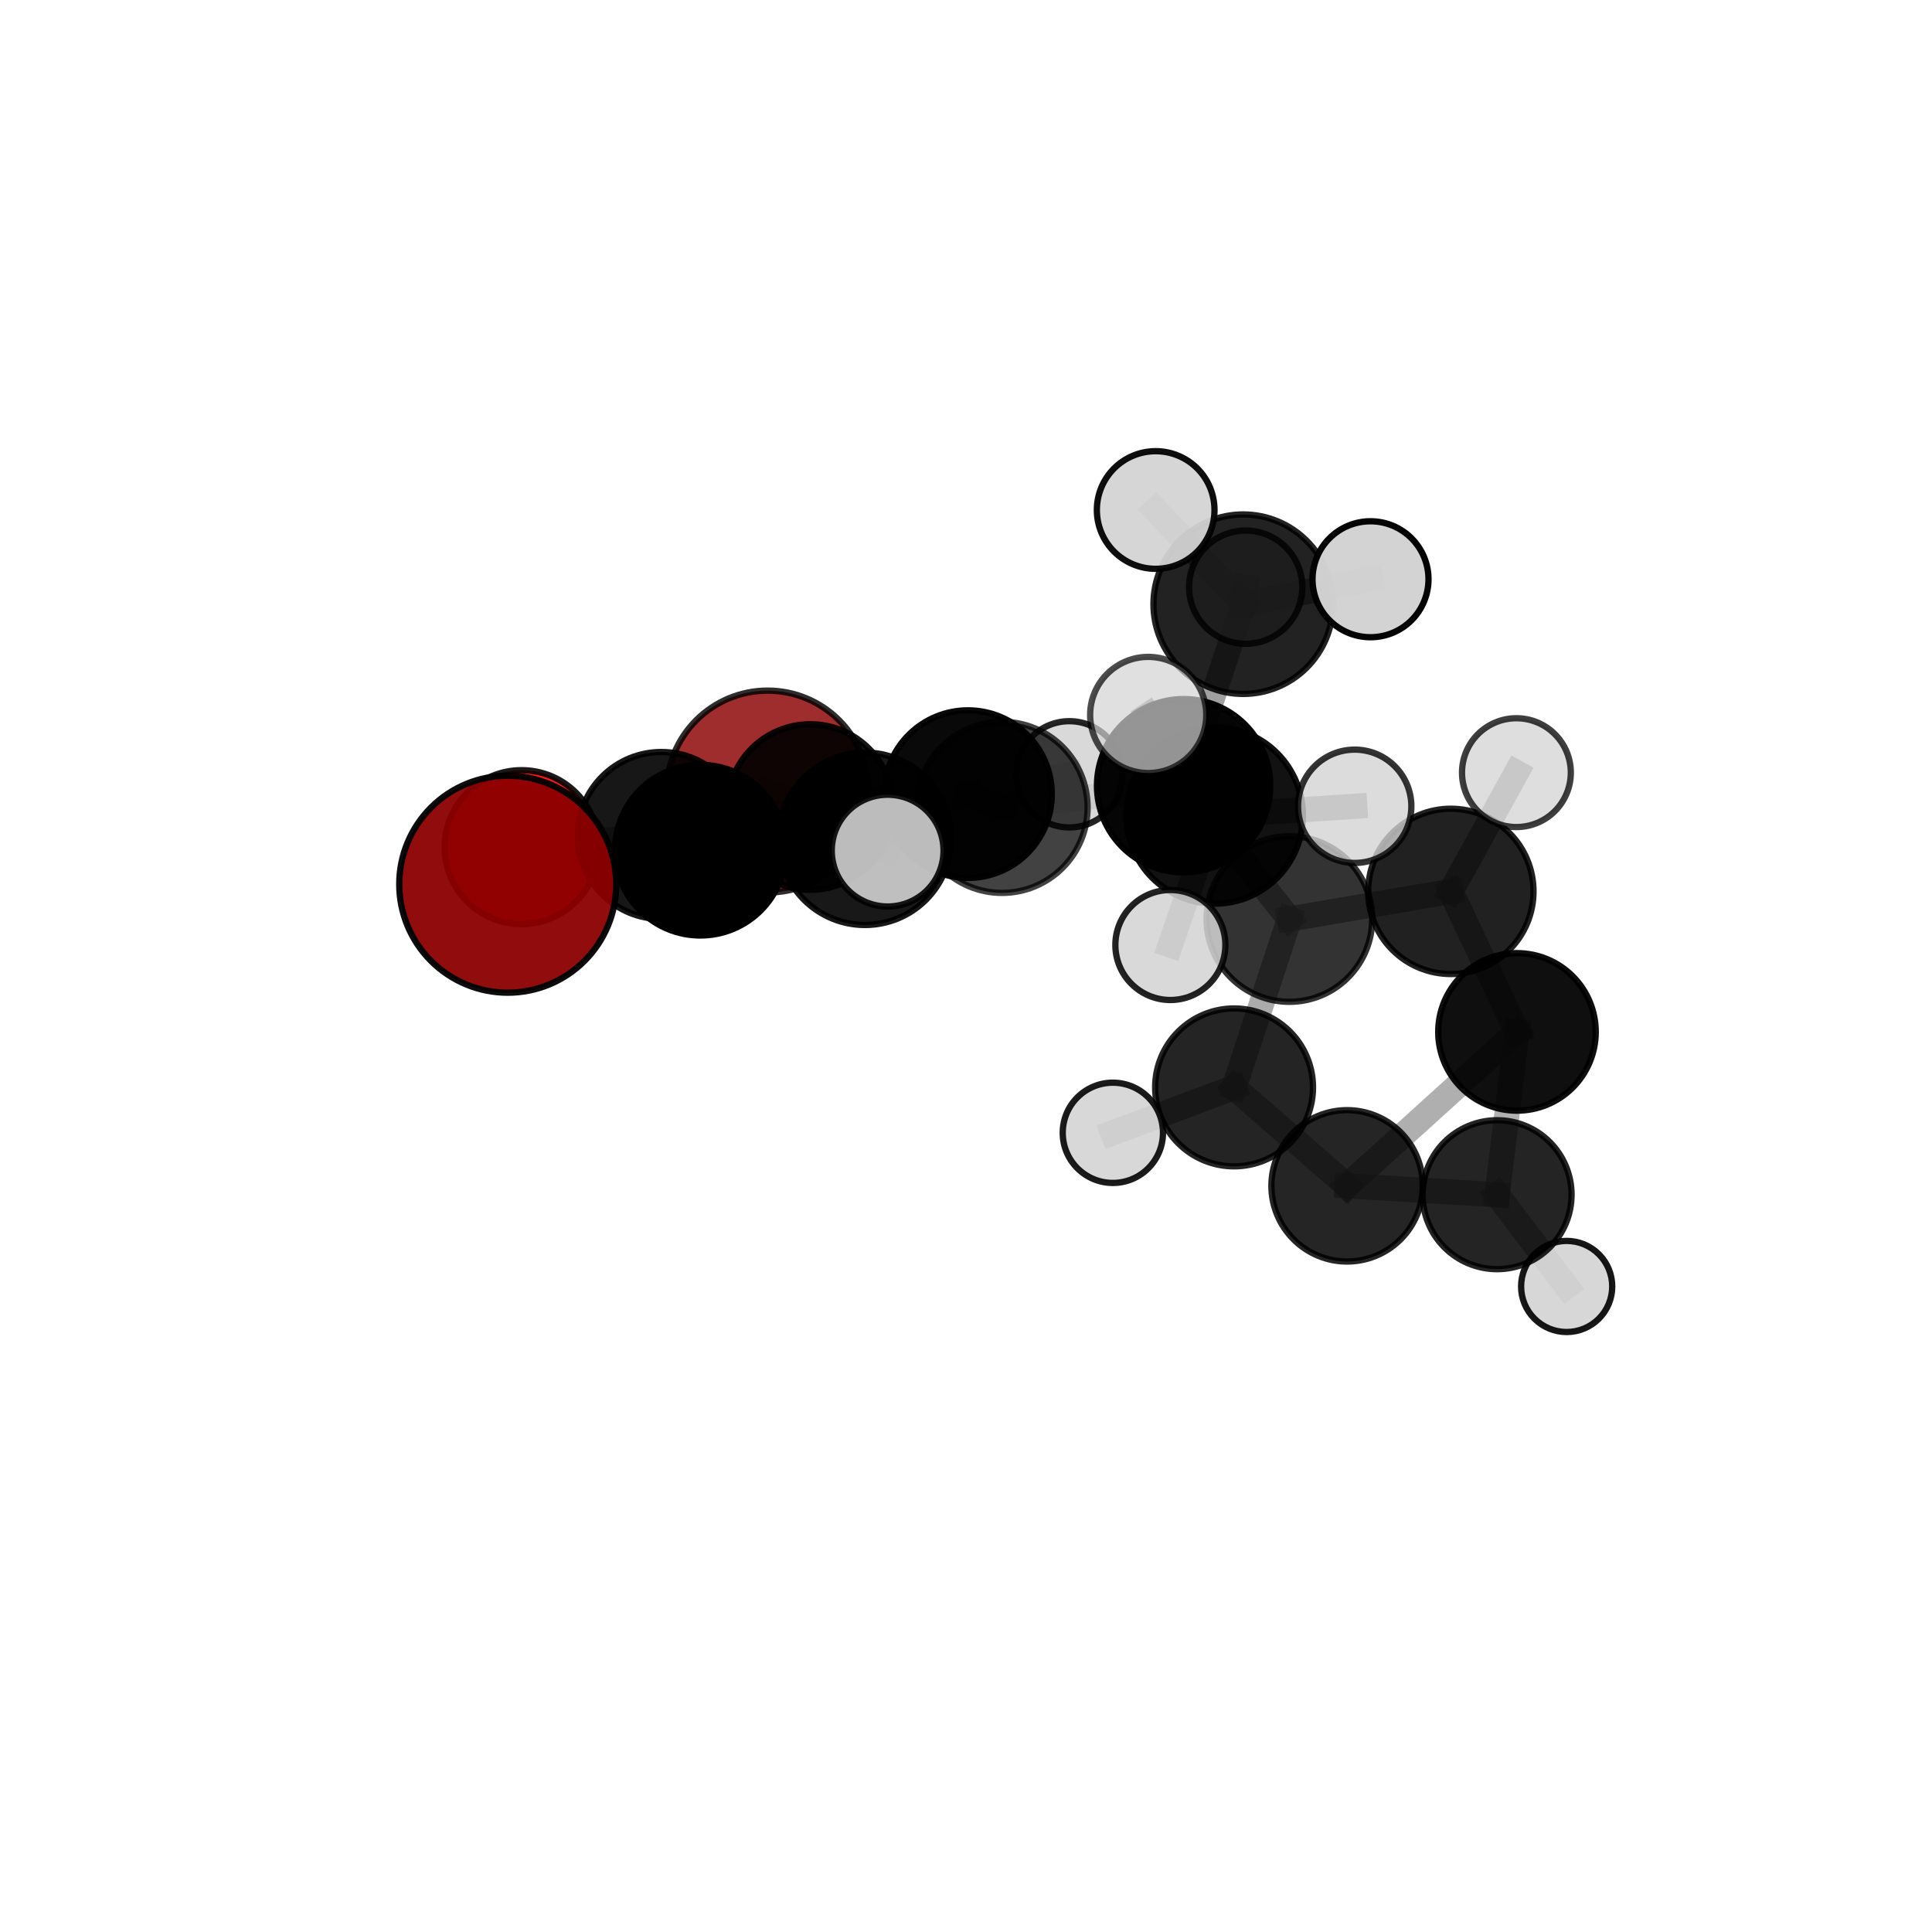 <?xml version="1.0" encoding="utf-8" standalone="no"?>
<!DOCTYPE svg PUBLIC "-//W3C//DTD SVG 1.1//EN"
  "http://www.w3.org/Graphics/SVG/1.1/DTD/svg11.dtd">
<svg xmlns:xlink="http://www.w3.org/1999/xlink" width="153pt" height="153pt" viewBox="0 0 153 153" xmlns="http://www.w3.org/2000/svg" version="1.1">
 <defs>
  <style type="text/css">*{stroke-linejoin: round; stroke-linecap: butt}</style>
 </defs>
 <g id="figure_1">
  <g id="patch_1">
   <path d="M 0 153 
L 153 153 
L 153 0 
L 0 0 
L 0 153 
z
" style="fill: none"/>
  </g>
  <g id="patch_2">
   <path d="M 7.2 145.8 
L 145.8 145.8 
L 145.8 7.2 
L 7.2 7.2 
L 7.2 145.8 
z
" style="fill: none"/>
  </g>
  <g id="axes_1">
   <g id="line2d_1">
    <path d="M 60.791 62.686 
L 64.169 63.911 
" clip-path="url(#p94eaa1f739)" style="fill: none; stroke: #808080; stroke-opacity: 0.671; stroke-width: 2; stroke-linecap: square"/>
   </g>
   <g id="line2d_2">
    <path d="M 64.169 63.911 
L 52.371 66.166 
" clip-path="url(#p94eaa1f739)" style="fill: none; stroke: #808080; stroke-opacity: 0.689; stroke-width: 2; stroke-linecap: square"/>
   </g>
   <g id="line2d_3">
    <path d="M 40.209 70.024 
L 55.466 67.327 
" clip-path="url(#p94eaa1f739)" style="fill: none; stroke: #808080; stroke-opacity: 0.721; stroke-width: 2; stroke-linecap: square"/>
   </g>
   <g id="line2d_4">
    <path d="M 55.466 67.327 
L 52.371 66.166 
" clip-path="url(#p94eaa1f739)" style="fill: none; stroke: #808080; stroke-opacity: 0.704; stroke-width: 2; stroke-linecap: square"/>
   </g>
   <g id="line2d_5">
    <path d="M 41.305 67.089 
L 52.371 66.166 
" clip-path="url(#p94eaa1f739)" style="fill: none; stroke: #808080; stroke-opacity: 0.688; stroke-width: 2; stroke-linecap: square"/>
   </g>
   <g id="line2d_6">
    <path d="M 93.733 62.224 
L 102.11 72.777 
" clip-path="url(#p94eaa1f739)" style="fill: none; stroke: #808080; stroke-opacity: 0.708; stroke-width: 2; stroke-linecap: square"/>
   </g>
   <g id="line2d_7">
    <path d="M 93.733 62.224 
L 79.354 63.936 
" clip-path="url(#p94eaa1f739)" style="fill: none; stroke: #808080; stroke-opacity: 0.724; stroke-width: 2; stroke-linecap: square"/>
   </g>
   <g id="line2d_8">
    <path d="M 93.733 62.224 
L 98.452 47.847 
" clip-path="url(#p94eaa1f739)" style="fill: none; stroke: #808080; stroke-opacity: 0.75; stroke-width: 2; stroke-linecap: square"/>
   </g>
   <g id="line2d_9">
    <path d="M 93.733 62.224 
L 96.193 64.578 
" clip-path="url(#p94eaa1f739)" style="fill: none; stroke: #808080; stroke-opacity: 0.741; stroke-width: 2; stroke-linecap: square"/>
   </g>
   <g id="line2d_10">
    <path d="M 102.11 72.777 
L 114.897 70.591 
" clip-path="url(#p94eaa1f739)" style="fill: none; stroke: #808080; stroke-opacity: 0.684; stroke-width: 2; stroke-linecap: square"/>
   </g>
   <g id="line2d_11">
    <path d="M 102.11 72.777 
L 97.73 86.114 
" clip-path="url(#p94eaa1f739)" style="fill: none; stroke: #808080; stroke-opacity: 0.663; stroke-width: 2; stroke-linecap: square"/>
   </g>
   <g id="line2d_12">
    <path d="M 79.354 63.936 
L 68.499 66.425 
" clip-path="url(#p94eaa1f739)" style="fill: none; stroke: #808080; stroke-opacity: 0.722; stroke-width: 2; stroke-linecap: square"/>
   </g>
   <g id="line2d_13">
    <path d="M 79.354 63.936 
L 76.658 62.888 
" clip-path="url(#p94eaa1f739)" style="fill: none; stroke: #808080; stroke-opacity: 0.707; stroke-width: 2; stroke-linecap: square"/>
   </g>
   <g id="line2d_14">
    <path d="M 98.452 47.847 
L 91.521 40.388 
" clip-path="url(#p94eaa1f739)" style="fill: none; stroke: #808080; stroke-opacity: 0.785; stroke-width: 2; stroke-linecap: square"/>
   </g>
   <g id="line2d_15">
    <path d="M 98.452 47.847 
L 108.533 45.872 
" clip-path="url(#p94eaa1f739)" style="fill: none; stroke: #808080; stroke-opacity: 0.776; stroke-width: 2; stroke-linecap: square"/>
   </g>
   <g id="line2d_16">
    <path d="M 98.452 47.847 
L 98.649 46.5 
" clip-path="url(#p94eaa1f739)" style="fill: none; stroke: #808080; stroke-opacity: 0.763; stroke-width: 2; stroke-linecap: square"/>
   </g>
   <g id="line2d_17">
    <path d="M 96.193 64.578 
L 90.929 56.619 
" clip-path="url(#p94eaa1f739)" style="fill: none; stroke: #808080; stroke-opacity: 0.767; stroke-width: 2; stroke-linecap: square"/>
   </g>
   <g id="line2d_18">
    <path d="M 96.193 64.578 
L 92.684 74.837 
" clip-path="url(#p94eaa1f739)" style="fill: none; stroke: #808080; stroke-opacity: 0.737; stroke-width: 2; stroke-linecap: square"/>
   </g>
   <g id="line2d_19">
    <path d="M 96.193 64.578 
L 107.282 63.852 
" clip-path="url(#p94eaa1f739)" style="fill: none; stroke: #808080; stroke-opacity: 0.753; stroke-width: 2; stroke-linecap: square"/>
   </g>
   <g id="line2d_20">
    <path d="M 114.897 70.591 
L 120.133 81.719 
" clip-path="url(#p94eaa1f739)" style="fill: none; stroke: #808080; stroke-opacity: 0.661; stroke-width: 2; stroke-linecap: square"/>
   </g>
   <g id="line2d_21">
    <path d="M 114.897 70.591 
L 120.089 61.188 
" clip-path="url(#p94eaa1f739)" style="fill: none; stroke: #808080; stroke-opacity: 0.698; stroke-width: 2; stroke-linecap: square"/>
   </g>
   <g id="line2d_22">
    <path d="M 97.73 86.114 
L 106.679 93.91 
" clip-path="url(#p94eaa1f739)" style="fill: none; stroke: #808080; stroke-opacity: 0.623; stroke-width: 2; stroke-linecap: square"/>
   </g>
   <g id="line2d_23">
    <path d="M 97.73 86.114 
L 88.13 89.71 
" clip-path="url(#p94eaa1f739)" style="fill: none; stroke: #808080; stroke-opacity: 0.638; stroke-width: 2; stroke-linecap: square"/>
   </g>
   <g id="line2d_24">
    <path d="M 68.499 66.425 
L 55.466 67.327 
" clip-path="url(#p94eaa1f739)" style="fill: none; stroke: #808080; stroke-opacity: 0.72; stroke-width: 2; stroke-linecap: square"/>
   </g>
   <g id="line2d_25">
    <path d="M 68.499 66.425 
L 70.295 67.363 
" clip-path="url(#p94eaa1f739)" style="fill: none; stroke: #808080; stroke-opacity: 0.734; stroke-width: 2; stroke-linecap: square"/>
   </g>
   <g id="line2d_26">
    <path d="M 76.658 62.888 
L 64.169 63.911 
" clip-path="url(#p94eaa1f739)" style="fill: none; stroke: #808080; stroke-opacity: 0.691; stroke-width: 2; stroke-linecap: square"/>
   </g>
   <g id="line2d_27">
    <path d="M 76.658 62.888 
L 84.686 61.319 
" clip-path="url(#p94eaa1f739)" style="fill: none; stroke: #808080; stroke-opacity: 0.693; stroke-width: 2; stroke-linecap: square"/>
   </g>
   <g id="line2d_28">
    <path d="M 120.133 81.719 
L 118.56 94.612 
" clip-path="url(#p94eaa1f739)" style="fill: none; stroke: #808080; stroke-opacity: 0.616; stroke-width: 2; stroke-linecap: square"/>
   </g>
   <g id="line2d_29">
    <path d="M 106.679 93.91 
L 120.133 81.719 
" clip-path="url(#p94eaa1f739)" style="fill: none; stroke: #808080; stroke-opacity: 0.622; stroke-width: 2; stroke-linecap: square"/>
   </g>
   <g id="line2d_30">
    <path d="M 106.679 93.91 
L 118.56 94.612 
" clip-path="url(#p94eaa1f739)" style="fill: none; stroke: #808080; stroke-opacity: 0.599; stroke-width: 2; stroke-linecap: square"/>
   </g>
   <g id="line2d_31">
    <path d="M 118.56 94.612 
L 124.068 101.878 
" clip-path="url(#p94eaa1f739)" style="fill: none; stroke: #808080; stroke-opacity: 0.576; stroke-width: 2; stroke-linecap: square"/>
   </g>
   <g id="Path3DCollection_1">
    <path d="M 60.791 70.681 
C 62.911 70.681 64.945 69.839 66.444 68.34 
C 67.944 66.84 68.786 64.807 68.786 62.686 
C 68.786 60.566 67.944 58.532 66.444 57.033 
C 64.945 55.534 62.911 54.691 60.791 54.691 
C 58.671 54.691 56.637 55.534 55.138 57.033 
C 53.639 58.532 52.796 60.566 52.796 62.686 
C 52.796 64.807 53.639 66.84 55.138 68.34 
C 56.637 69.839 58.671 70.681 60.791 70.681 
z
" clip-path="url(#p94eaa1f739)" style="fill: #8b0000; fill-opacity: 0.821; stroke: #000000; stroke-opacity: 0.821; stroke-width: 0.5"/>
    <path d="M 124.068 105.486 
C 125.025 105.486 125.943 105.106 126.62 104.429 
C 127.296 103.753 127.677 102.835 127.677 101.878 
C 127.677 100.921 127.296 100.003 126.62 99.327 
C 125.943 98.65 125.025 98.27 124.068 98.27 
C 123.111 98.27 122.193 98.65 121.517 99.327 
C 120.84 100.003 120.46 100.921 120.46 101.878 
C 120.46 102.835 120.84 103.753 121.517 104.429 
C 122.193 105.106 123.111 105.486 124.068 105.486 
z
" clip-path="url(#p94eaa1f739)" style="fill: #d3d3d3; fill-opacity: 0.909; stroke: #000000; stroke-opacity: 0.909; stroke-width: 0.5"/>
    <path d="M 84.686 65.527 
C 85.802 65.527 86.872 65.084 87.661 64.295 
C 88.45 63.506 88.894 62.435 88.894 61.319 
C 88.894 60.203 88.45 59.133 87.661 58.344 
C 86.872 57.555 85.802 57.112 84.686 57.112 
C 83.57 57.112 82.5 57.555 81.711 58.344 
C 80.922 59.133 80.478 60.203 80.478 61.319 
C 80.478 62.435 80.922 63.506 81.711 64.295 
C 82.5 65.084 83.57 65.527 84.686 65.527 
z
" clip-path="url(#p94eaa1f739)" style="fill: #d3d3d3; fill-opacity: 0.854; stroke: #000000; stroke-opacity: 0.854; stroke-width: 0.5"/>
    <path d="M 64.169 70.467 
C 65.908 70.467 67.575 69.776 68.805 68.546 
C 70.034 67.317 70.725 65.649 70.725 63.911 
C 70.725 62.172 70.034 60.504 68.805 59.275 
C 67.575 58.045 65.908 57.355 64.169 57.355 
C 62.43 57.355 60.763 58.045 59.533 59.275 
C 58.304 60.504 57.613 62.172 57.613 63.911 
C 57.613 65.649 58.304 67.317 59.533 68.546 
C 60.763 69.776 62.43 70.467 64.169 70.467 
z
" clip-path="url(#p94eaa1f739)" style="fill-opacity: 0.914; stroke: #000000; stroke-opacity: 0.914; stroke-width: 0.5"/>
    <path d="M 118.56 100.509 
C 120.124 100.509 121.624 99.888 122.73 98.782 
C 123.836 97.676 124.457 96.176 124.457 94.612 
C 124.457 93.048 123.836 91.547 122.73 90.441 
C 121.624 89.335 120.124 88.714 118.56 88.714 
C 116.996 88.714 115.496 89.335 114.39 90.441 
C 113.284 91.547 112.662 93.048 112.662 94.612 
C 112.662 96.176 113.284 97.676 114.39 98.782 
C 115.496 99.888 116.996 100.509 118.56 100.509 
z
" clip-path="url(#p94eaa1f739)" style="fill-opacity: 0.857; stroke: #000000; stroke-opacity: 0.857; stroke-width: 0.5"/>
    <path d="M 41.305 73.187 
C 42.922 73.187 44.473 72.544 45.617 71.401 
C 46.76 70.257 47.403 68.706 47.403 67.089 
C 47.403 65.472 46.76 63.921 45.617 62.777 
C 44.473 61.634 42.922 60.992 41.305 60.992 
C 39.688 60.992 38.137 61.634 36.994 62.777 
C 35.85 63.921 35.208 65.472 35.208 67.089 
C 35.208 68.706 35.85 70.257 36.994 71.401 
C 38.137 72.544 39.688 73.187 41.305 73.187 
z
" clip-path="url(#p94eaa1f739)" style="fill: #ff0000; fill-opacity: 0.897; stroke: #000000; stroke-opacity: 0.897; stroke-width: 0.5"/>
    <path d="M 76.658 69.524 
C 78.418 69.524 80.106 68.825 81.351 67.581 
C 82.595 66.336 83.294 64.648 83.294 62.888 
C 83.294 61.128 82.595 59.441 81.351 58.196 
C 80.106 56.952 78.418 56.253 76.658 56.253 
C 74.899 56.253 73.211 56.952 71.966 58.196 
C 70.722 59.441 70.023 61.128 70.023 62.888 
C 70.023 64.648 70.722 66.336 71.966 67.581 
C 73.211 68.825 74.899 69.524 76.658 69.524 
z
" clip-path="url(#p94eaa1f739)" style="fill-opacity: 0.962; stroke: #000000; stroke-opacity: 0.962; stroke-width: 0.5"/>
    <path d="M 120.133 87.956 
C 121.788 87.956 123.374 87.299 124.544 86.129 
C 125.713 84.959 126.371 83.373 126.371 81.719 
C 126.371 80.065 125.713 78.478 124.544 77.309 
C 123.374 76.139 121.788 75.482 120.133 75.482 
C 118.479 75.482 116.893 76.139 115.723 77.309 
C 114.554 78.478 113.896 80.065 113.896 81.719 
C 113.896 83.373 114.554 84.959 115.723 86.129 
C 116.893 87.299 118.479 87.956 120.133 87.956 
z
" clip-path="url(#p94eaa1f739)" style="fill-opacity: 0.938; stroke: #000000; stroke-opacity: 0.938; stroke-width: 0.5"/>
    <path d="M 106.679 99.903 
C 108.268 99.903 109.793 99.272 110.917 98.148 
C 112.041 97.024 112.672 95.499 112.672 93.91 
C 112.672 92.32 112.041 90.795 110.917 89.671 
C 109.793 88.548 108.268 87.916 106.679 87.916 
C 105.089 87.916 103.565 88.548 102.441 89.671 
C 101.317 90.795 100.685 92.32 100.685 93.91 
C 100.685 95.499 101.317 97.024 102.441 98.148 
C 103.565 99.272 105.089 99.903 106.679 99.903 
z
" clip-path="url(#p94eaa1f739)" style="fill-opacity: 0.854; stroke: #000000; stroke-opacity: 0.854; stroke-width: 0.5"/>
    <path d="M 52.371 72.778 
C 54.125 72.778 55.807 72.081 57.047 70.841 
C 58.287 69.601 58.984 67.919 58.984 66.166 
C 58.984 64.412 58.287 62.73 57.047 61.49 
C 55.807 60.25 54.125 59.553 52.371 59.553 
C 50.618 59.553 48.936 60.25 47.696 61.49 
C 46.456 62.73 45.759 64.412 45.759 66.166 
C 45.759 67.919 46.456 69.601 47.696 70.841 
C 48.936 72.081 50.618 72.778 52.371 72.778 
z
" clip-path="url(#p94eaa1f739)" style="fill-opacity: 0.907; stroke: #000000; stroke-opacity: 0.907; stroke-width: 0.5"/>
    <path d="M 98.649 50.983 
C 99.838 50.983 100.978 50.511 101.819 49.67 
C 102.66 48.829 103.132 47.689 103.132 46.5 
C 103.132 45.311 102.66 44.17 101.819 43.33 
C 100.978 42.489 99.838 42.017 98.649 42.017 
C 97.46 42.017 96.32 42.489 95.479 43.33 
C 94.638 44.17 94.166 45.311 94.166 46.5 
C 94.166 47.689 94.638 48.829 95.479 49.67 
C 96.32 50.511 97.46 50.983 98.649 50.983 
z
" clip-path="url(#p94eaa1f739)" style="fill: #d3d3d3; fill-opacity: 0.801; stroke: #000000; stroke-opacity: 0.801; stroke-width: 0.5"/>
    <path d="M 114.897 77.136 
C 116.633 77.136 118.298 76.447 119.525 75.219 
C 120.753 73.992 121.443 72.327 121.443 70.591 
C 121.443 68.855 120.753 67.19 119.525 65.962 
C 118.298 64.735 116.633 64.045 114.897 64.045 
C 113.161 64.045 111.496 64.735 110.268 65.962 
C 109.041 67.19 108.351 68.855 108.351 70.591 
C 108.351 72.327 109.041 73.992 110.268 75.219 
C 111.496 76.447 113.161 77.136 114.897 77.136 
z
" clip-path="url(#p94eaa1f739)" style="fill-opacity: 0.871; stroke: #000000; stroke-opacity: 0.871; stroke-width: 0.5"/>
    <path d="M 120.089 65.496 
C 121.231 65.496 122.327 65.042 123.135 64.235 
C 123.943 63.427 124.397 62.331 124.397 61.188 
C 124.397 60.045 123.943 58.949 123.135 58.141 
C 122.327 57.333 121.231 56.879 120.089 56.879 
C 118.946 56.879 117.85 57.333 117.042 58.141 
C 116.234 58.949 115.78 60.045 115.78 61.188 
C 115.78 62.331 116.234 63.427 117.042 64.235 
C 117.85 65.042 118.946 65.496 120.089 65.496 
z
" clip-path="url(#p94eaa1f739)" style="fill: #d3d3d3; fill-opacity: 0.756; stroke: #000000; stroke-opacity: 0.756; stroke-width: 0.5"/>
    <path d="M 97.73 92.366 
C 99.388 92.366 100.979 91.707 102.151 90.534 
C 103.324 89.362 103.982 87.772 103.982 86.114 
C 103.982 84.456 103.324 82.865 102.151 81.693 
C 100.979 80.521 99.388 79.862 97.73 79.862 
C 96.072 79.862 94.482 80.521 93.31 81.693 
C 92.137 82.865 91.479 84.456 91.479 86.114 
C 91.479 87.772 92.137 89.362 93.31 90.534 
C 94.482 91.707 96.072 92.366 97.73 92.366 
z
" clip-path="url(#p94eaa1f739)" style="fill-opacity: 0.856; stroke: #000000; stroke-opacity: 0.856; stroke-width: 0.5"/>
    <path d="M 102.11 79.336 
C 103.849 79.336 105.518 78.645 106.748 77.415 
C 107.978 76.185 108.669 74.517 108.669 72.777 
C 108.669 71.038 107.978 69.369 106.748 68.139 
C 105.518 66.909 103.849 66.218 102.11 66.218 
C 100.37 66.218 98.702 66.909 97.472 68.139 
C 96.242 69.369 95.55 71.038 95.55 72.777 
C 95.55 74.517 96.242 76.185 97.472 77.415 
C 98.702 78.645 100.37 79.336 102.11 79.336 
z
" clip-path="url(#p94eaa1f739)" style="fill-opacity: 0.798; stroke: #000000; stroke-opacity: 0.798; stroke-width: 0.5"/>
    <path d="M 88.13 93.68 
C 89.183 93.68 90.193 93.262 90.937 92.517 
C 91.682 91.773 92.1 90.763 92.1 89.71 
C 92.1 88.657 91.682 87.647 90.937 86.903 
C 90.193 86.158 89.183 85.74 88.13 85.74 
C 87.077 85.74 86.067 86.158 85.322 86.903 
C 84.578 87.647 84.16 88.657 84.16 89.71 
C 84.16 90.763 84.578 91.773 85.322 92.517 
C 86.067 93.262 87.077 93.68 88.13 93.68 
z
" clip-path="url(#p94eaa1f739)" style="fill: #d3d3d3; fill-opacity: 0.894; stroke: #000000; stroke-opacity: 0.894; stroke-width: 0.5"/>
    <path d="M 79.354 70.711 
C 81.15 70.711 82.874 69.997 84.144 68.726 
C 85.415 67.456 86.129 65.733 86.129 63.936 
C 86.129 62.139 85.415 60.416 84.144 59.145 
C 82.874 57.875 81.15 57.161 79.354 57.161 
C 77.557 57.161 75.834 57.875 74.563 59.145 
C 73.293 60.416 72.579 62.139 72.579 63.936 
C 72.579 65.733 73.293 67.456 74.563 68.726 
C 75.834 69.997 77.557 70.711 79.354 70.711 
z
" clip-path="url(#p94eaa1f739)" style="fill-opacity: 0.74; stroke: #000000; stroke-opacity: 0.74; stroke-width: 0.5"/>
    <path d="M 98.452 54.954 
C 100.337 54.954 102.144 54.205 103.477 52.873 
C 104.81 51.54 105.559 49.732 105.559 47.847 
C 105.559 45.962 104.81 44.154 103.477 42.822 
C 102.144 41.489 100.337 40.74 98.452 40.74 
C 96.567 40.74 94.759 41.489 93.426 42.822 
C 92.093 44.154 91.345 45.962 91.345 47.847 
C 91.345 49.732 92.093 51.54 93.426 52.873 
C 94.759 54.205 96.567 54.954 98.452 54.954 
z
" clip-path="url(#p94eaa1f739)" style="fill-opacity: 0.866; stroke: #000000; stroke-opacity: 0.866; stroke-width: 0.5"/>
    <path d="M 55.466 74.084 
C 57.257 74.084 58.976 73.372 60.243 72.105 
C 61.51 70.838 62.222 69.119 62.222 67.327 
C 62.222 65.535 61.51 63.817 60.243 62.55 
C 58.976 61.282 57.257 60.571 55.466 60.571 
C 53.674 60.571 51.955 61.282 50.688 62.55 
C 49.421 63.817 48.709 65.535 48.709 67.327 
C 48.709 69.119 49.421 70.838 50.688 72.105 
C 51.955 73.372 53.674 74.084 55.466 74.084 
z
" clip-path="url(#p94eaa1f739)" style="stroke: #000000; stroke-width: 0.5"/>
    <path d="M 93.733 69.086 
C 95.553 69.086 97.299 68.363 98.586 67.076 
C 99.872 65.789 100.596 64.044 100.596 62.224 
C 100.596 60.404 99.872 58.658 98.586 57.372 
C 97.299 56.085 95.553 55.362 93.733 55.362 
C 91.913 55.362 90.168 56.085 88.881 57.372 
C 87.594 58.658 86.871 60.404 86.871 62.224 
C 86.871 64.044 87.594 65.789 88.881 67.076 
C 90.168 68.363 91.913 69.086 93.733 69.086 
z
" clip-path="url(#p94eaa1f739)" style="fill-opacity: 0.979; stroke: #000000; stroke-opacity: 0.979; stroke-width: 0.5"/>
    <path d="M 91.521 45.047 
C 92.757 45.047 93.942 44.556 94.815 43.682 
C 95.689 42.809 96.179 41.624 96.179 40.388 
C 96.179 39.153 95.689 37.968 94.815 37.094 
C 93.942 36.221 92.757 35.73 91.521 35.73 
C 90.286 35.73 89.101 36.221 88.227 37.094 
C 87.354 37.968 86.863 39.153 86.863 40.388 
C 86.863 41.624 87.354 42.809 88.227 43.682 
C 89.101 44.556 90.286 45.047 91.521 45.047 
z
" clip-path="url(#p94eaa1f739)" style="fill: #d3d3d3; fill-opacity: 0.945; stroke: #000000; stroke-opacity: 0.945; stroke-width: 0.5"/>
    <path d="M 108.533 50.464 
C 109.751 50.464 110.919 49.981 111.781 49.119 
C 112.642 48.258 113.126 47.09 113.126 45.872 
C 113.126 44.654 112.642 43.486 111.781 42.625 
C 110.919 41.764 109.751 41.28 108.533 41.28 
C 107.315 41.28 106.147 41.764 105.286 42.625 
C 104.425 43.486 103.941 44.654 103.941 45.872 
C 103.941 47.09 104.425 48.258 105.286 49.119 
C 106.147 49.981 107.315 50.464 108.533 50.464 
z
" clip-path="url(#p94eaa1f739)" style="fill: #d3d3d3; fill-opacity: 0.981; stroke: #000000; stroke-opacity: 0.981; stroke-width: 0.5"/>
    <path d="M 68.499 73.252 
C 70.31 73.252 72.046 72.533 73.327 71.253 
C 74.607 69.973 75.326 68.236 75.326 66.425 
C 75.326 64.615 74.607 62.878 73.327 61.598 
C 72.046 60.318 70.31 59.598 68.499 59.598 
C 66.689 59.598 64.952 60.318 63.672 61.598 
C 62.392 62.878 61.672 64.615 61.672 66.425 
C 61.672 68.236 62.392 69.973 63.672 71.253 
C 64.952 72.533 66.689 73.252 68.499 73.252 
z
" clip-path="url(#p94eaa1f739)" style="fill-opacity: 0.906; stroke: #000000; stroke-opacity: 0.906; stroke-width: 0.5"/>
    <path d="M 40.209 78.615 
C 42.488 78.615 44.673 77.71 46.284 76.099 
C 47.896 74.487 48.801 72.302 48.801 70.024 
C 48.801 67.745 47.896 65.56 46.284 63.948 
C 44.673 62.337 42.488 61.432 40.209 61.432 
C 37.931 61.432 35.745 62.337 34.134 63.948 
C 32.523 65.56 31.618 67.745 31.618 70.024 
C 31.618 72.302 32.523 74.487 34.134 76.099 
C 35.745 77.71 37.931 78.615 40.209 78.615 
z
" clip-path="url(#p94eaa1f739)" style="fill: #8b0000; fill-opacity: 0.946; stroke: #000000; stroke-opacity: 0.946; stroke-width: 0.5"/>
    <path d="M 70.295 71.788 
C 71.469 71.788 72.594 71.322 73.424 70.492 
C 74.254 69.662 74.721 68.536 74.721 67.363 
C 74.721 66.189 74.254 65.063 73.424 64.233 
C 72.594 63.403 71.469 62.937 70.295 62.937 
C 69.121 62.937 67.995 63.403 67.165 64.233 
C 66.335 65.063 65.869 66.189 65.869 67.363 
C 65.869 68.536 66.335 69.662 67.165 70.492 
C 67.995 71.322 69.121 71.788 70.295 71.788 
z
" clip-path="url(#p94eaa1f739)" style="fill: #d3d3d3; fill-opacity: 0.892; stroke: #000000; stroke-opacity: 0.892; stroke-width: 0.5"/>
    <path d="M 96.193 71.563 
C 98.046 71.563 99.823 70.827 101.133 69.517 
C 102.443 68.207 103.179 66.43 103.179 64.578 
C 103.179 62.725 102.443 60.948 101.133 59.638 
C 99.823 58.328 98.046 57.592 96.193 57.592 
C 94.341 57.592 92.564 58.328 91.254 59.638 
C 89.944 60.948 89.208 62.725 89.208 64.578 
C 89.208 66.43 89.944 68.207 91.254 69.517 
C 92.564 70.827 94.341 71.563 96.193 71.563 
z
" clip-path="url(#p94eaa1f739)" style="fill-opacity: 0.927; stroke: #000000; stroke-opacity: 0.927; stroke-width: 0.5"/>
    <path d="M 107.282 68.338 
C 108.472 68.338 109.613 67.866 110.455 67.024 
C 111.296 66.183 111.769 65.041 111.769 63.852 
C 111.769 62.662 111.296 61.52 110.455 60.679 
C 109.613 59.837 108.472 59.365 107.282 59.365 
C 106.092 59.365 104.951 59.837 104.109 60.679 
C 103.268 61.52 102.795 62.662 102.795 63.852 
C 102.795 65.041 103.268 66.183 104.109 67.024 
C 104.951 67.866 106.092 68.338 107.282 68.338 
z
" clip-path="url(#p94eaa1f739)" style="fill: #d3d3d3; fill-opacity: 0.795; stroke: #000000; stroke-opacity: 0.795; stroke-width: 0.5"/>
    <path d="M 92.684 79.193 
C 93.84 79.193 94.948 78.734 95.764 77.917 
C 96.581 77.1 97.04 75.992 97.04 74.837 
C 97.04 73.682 96.581 72.574 95.764 71.757 
C 94.948 70.94 93.84 70.481 92.684 70.481 
C 91.529 70.481 90.421 70.94 89.604 71.757 
C 88.787 72.574 88.328 73.682 88.328 74.837 
C 88.328 75.992 88.787 77.1 89.604 77.917 
C 90.421 78.734 91.529 79.193 92.684 79.193 
z
" clip-path="url(#p94eaa1f739)" style="fill: #d3d3d3; fill-opacity: 0.862; stroke: #000000; stroke-opacity: 0.862; stroke-width: 0.5"/>
    <path d="M 90.929 61.218 
C 92.149 61.218 93.318 60.733 94.181 59.871 
C 95.043 59.009 95.528 57.839 95.528 56.619 
C 95.528 55.4 95.043 54.23 94.181 53.368 
C 93.318 52.506 92.149 52.021 90.929 52.021 
C 89.71 52.021 88.54 52.506 87.678 53.368 
C 86.816 54.23 86.331 55.4 86.331 56.619 
C 86.331 57.839 86.816 59.009 87.678 59.871 
C 88.54 60.733 89.71 61.218 90.929 61.218 
z
" clip-path="url(#p94eaa1f739)" style="fill: #d3d3d3; fill-opacity: 0.7; stroke: #000000; stroke-opacity: 0.7; stroke-width: 0.5"/>
   </g>
  </g>
 </g>
 <defs>
  <clipPath id="p94eaa1f739">
   <rect x="7.2" y="7.2" width="138.6" height="138.6"/>
  </clipPath>
 </defs>
</svg>
